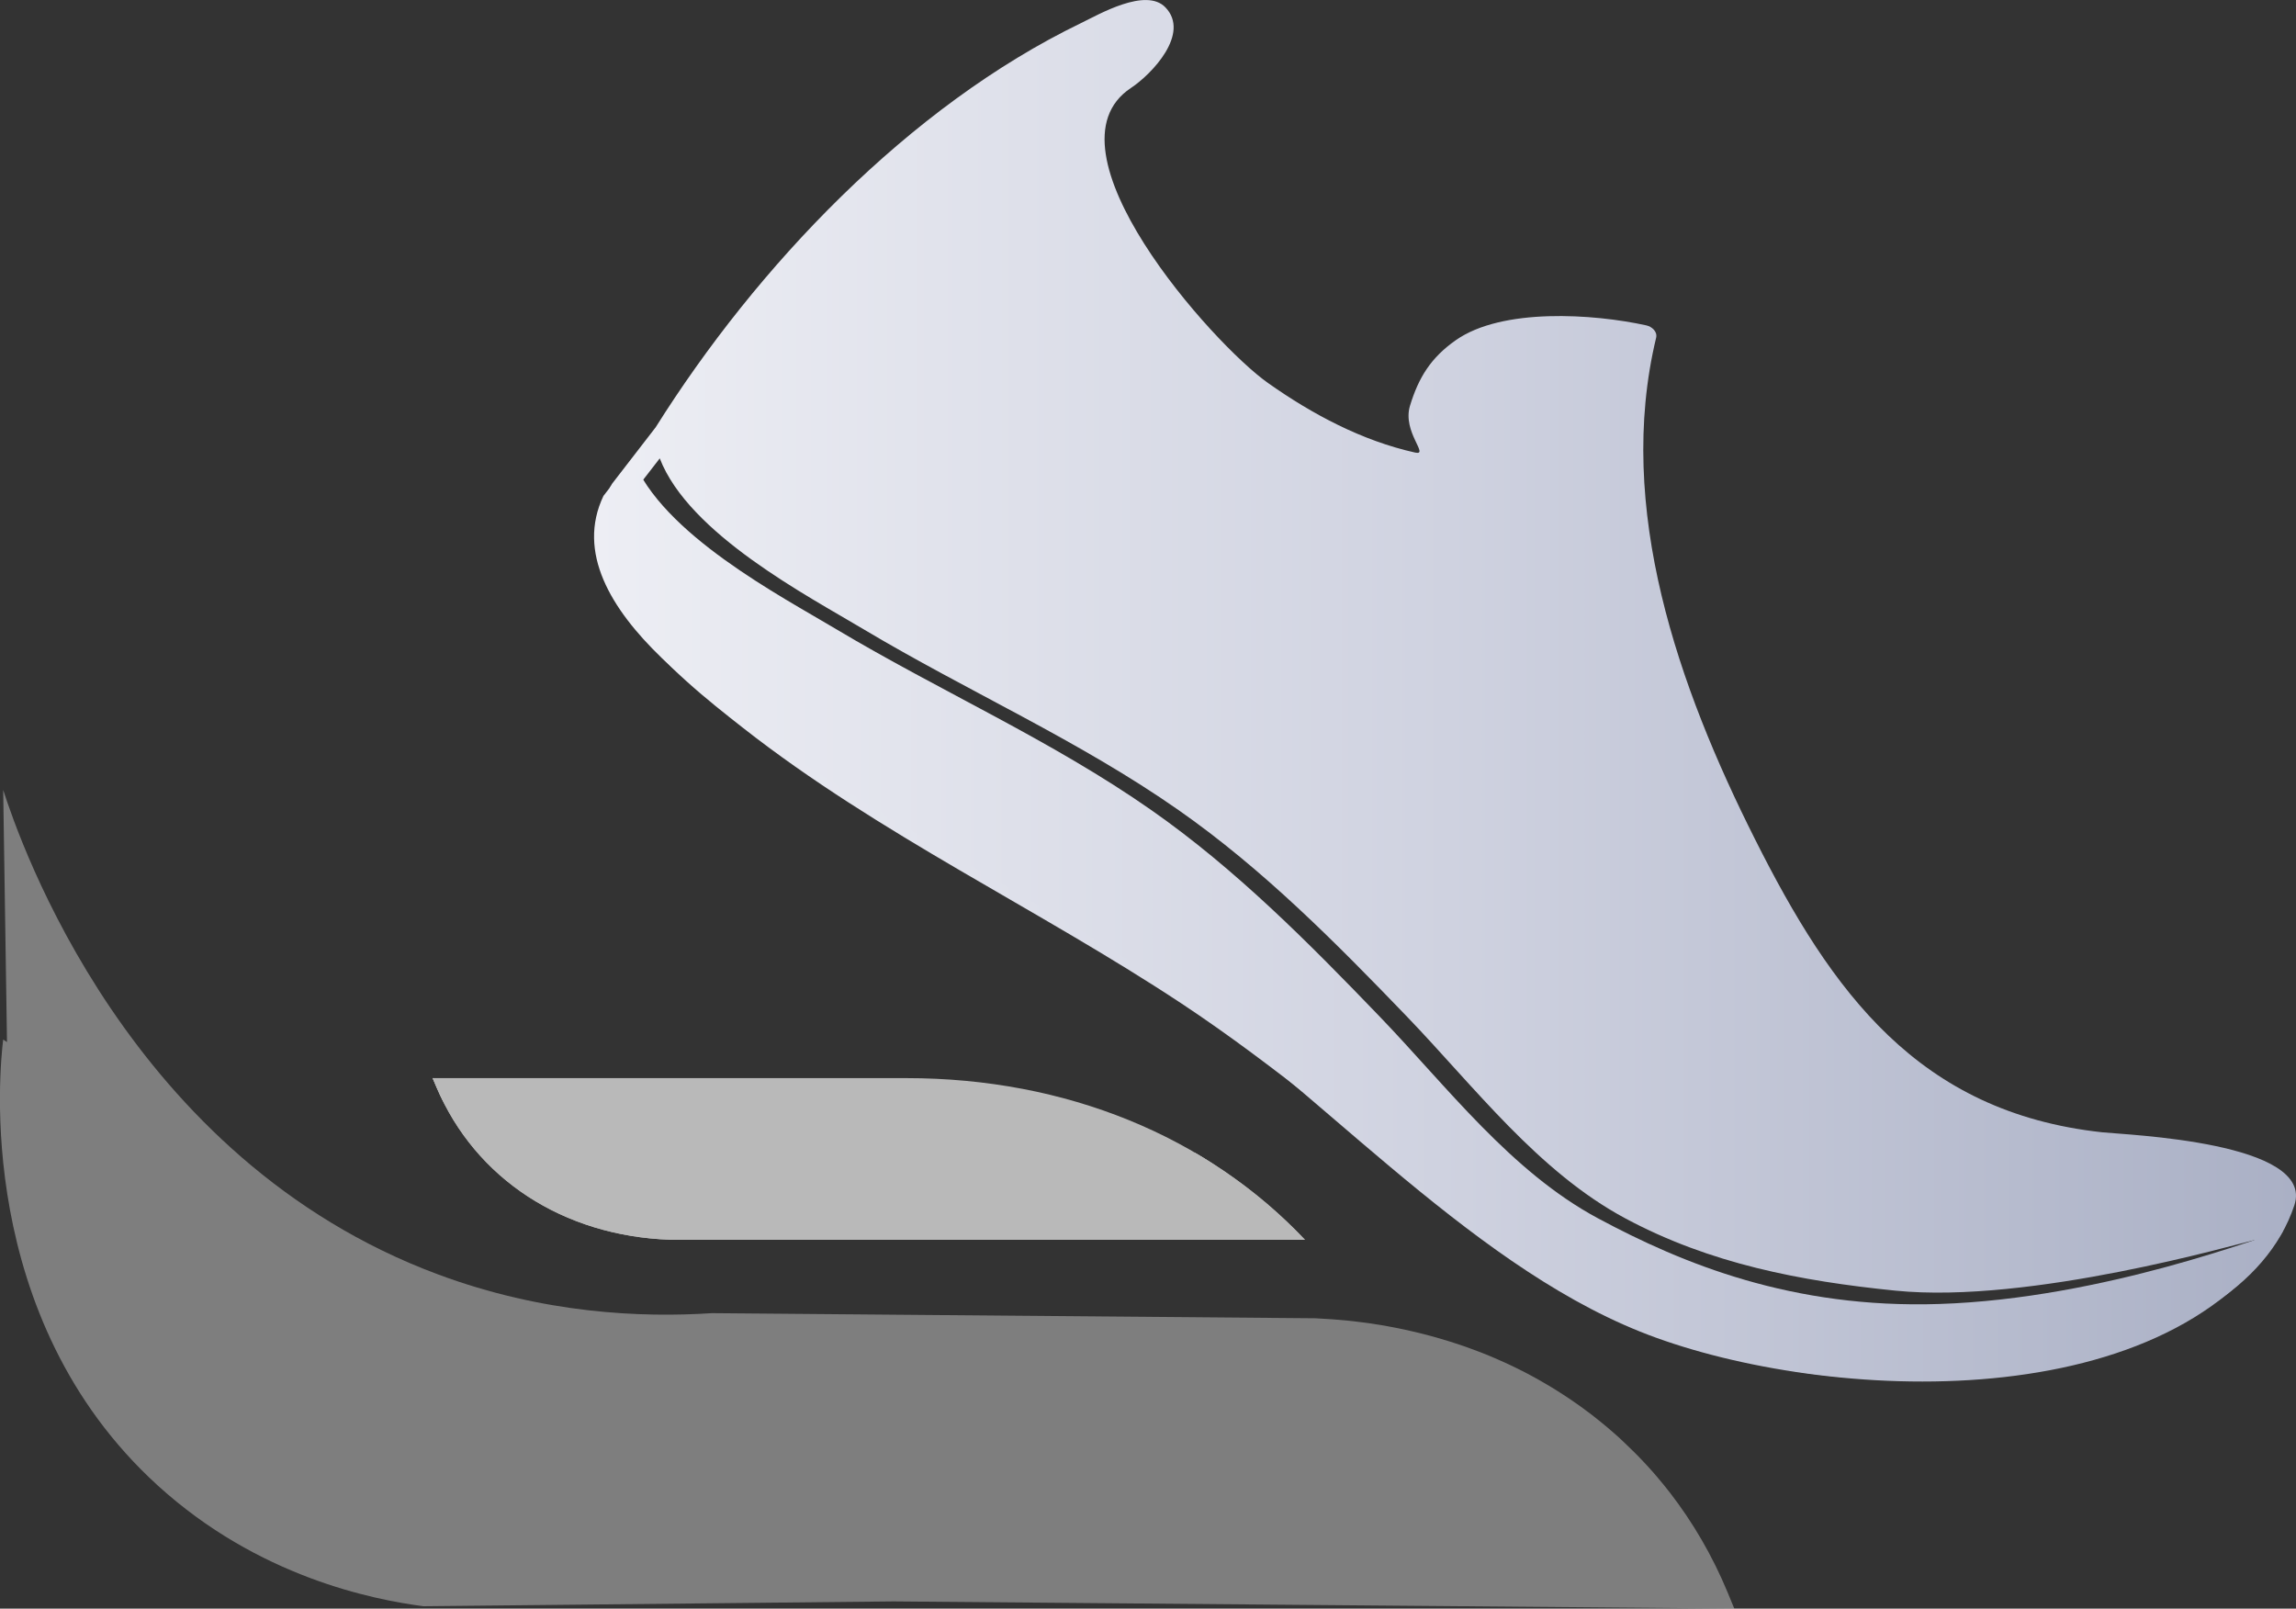 <?xml version="1.0" encoding="utf-8"?>
<!-- Generator: Adobe Illustrator 24.2.3, SVG Export Plug-In . SVG Version: 6.00 Build 0)  -->
<svg version="1.1" id="Слой_1" xmlns="http://www.w3.org/2000/svg" xmlns:xlink="http://www.w3.org/1999/xlink" x="0px" y="0px"
	 viewBox="0 0 475.34 333.04" style="enable-background:new 0 0 475.34 333.04;" xml:space="preserve">
<rect x="0" y="0" width="475.34" height="333.04" fill="#333333" stroke="none"/>
<style type="text/css">
	.st0{fill:none;}
	.st1{fill:url(#SVGID_1_);}
	.st2{fill:#AED9C4;}
	.st3{fill:none;stroke:#FFFFFF;stroke-miterlimit:10;}
	.st4{fill:#A3CCAC;}
	.st5{fill:#97CEA2;}
	.st6{opacity:0.76;}
	.st7{fill:#C5EACE;}
	.st8{fill:#FFFFFF;}
	.st9{fill:url(#SVGID_2_);}
	.st10{fill:url(#SVGID_3_);}
	.st11{fill:#F7E7BF;}
	.st12{fill:url(#SVGID_4_);}
	.st13{fill:url(#SVGID_5_);}
	.st14{fill:url(#SVGID_6_);}
	.st15{fill:#E5EFC5;}
	.st16{fill:#F0FCD3;}
	.st17{fill:url(#SVGID_7_);}
	.st18{fill:url(#SVGID_8_);}
	.st19{fill:url(#SVGID_9_);}
	.st20{fill:url(#SVGID_10_);}
	.st21{fill:#FFE594;}
	.st22{clip-path:url(#SVGID_12_);fill:url(#SVGID_13_);}
	.st23{fill:#5B2A1E;}
	.st24{fill:#917673;}
	.st25{fill:url(#SVGID_14_);}
	.st26{fill:url(#SVGID_15_);}
	.st27{fill:url(#SVGID_16_);}
	.st28{fill:url(#SVGID_17_);}
	.st29{opacity:0.62;fill:#FFFFFF;}
	.st30{opacity:0.41;fill:#FFFFFF;}
	.st31{opacity:0.26;fill:#FFFFFF;}
	.st32{opacity:0.17;}
	.st33{opacity:0.05;fill:#E3E9E5;}
	.st34{clip-path:url(#SVGID_19_);}
	.st35{opacity:0.76;clip-path:url(#SVGID_19_);fill:#FFFFFF;}
	.st36{clip-path:url(#SVGID_19_);fill:url(#SVGID_20_);}
	.st37{clip-path:url(#SVGID_19_);fill:none;stroke:#FFFFFF;stroke-width:2;stroke-linecap:round;stroke-miterlimit:10;}
	.st38{clip-path:url(#SVGID_19_);fill:url(#SVGID_21_);}
	.st39{clip-path:url(#SVGID_19_);fill:url(#SVGID_22_);}
	.st40{clip-path:url(#SVGID_19_);fill:url(#SVGID_23_);}
	.st41{clip-path:url(#SVGID_19_);fill:url(#SVGID_24_);}
	.st42{clip-path:url(#SVGID_19_);fill:#FFFFFF;}
	.st43{clip-path:url(#SVGID_19_);fill:url(#SVGID_25_);}
	.st44{opacity:0.62;clip-path:url(#SVGID_27_);fill:#FFFFFF;}
	.st45{clip-path:url(#SVGID_27_);fill:#FFFFFF;}
	.st46{opacity:0.41;clip-path:url(#SVGID_27_);fill:#FFFFFF;}
	.st47{clip-path:url(#SVGID_27_);fill:none;}
	.st48{clip-path:url(#SVGID_29_);}
	.st49{fill:url(#SVGID_30_);}
	.st50{opacity:0.74;clip-path:url(#SVGID_32_);fill:url(#SVGID_33_);}
	.st51{fill:#E6E6E6;}
	.st52{fill:none;stroke:#4D4D4D;stroke-width:0.75;stroke-linecap:round;stroke-miterlimit:10;}
	.st53{fill:url(#SVGID_34_);}
	.st54{opacity:0.3;fill:#FFFFFF;}
	.st55{opacity:0.74;fill:url(#SVGID_35_);}
	.st56{opacity:0.74;fill:url(#SVGID_36_);}
	.st57{opacity:0.74;fill:url(#SVGID_37_);}
	.st58{opacity:0.74;fill:url(#SVGID_38_);}
	.st59{fill:url(#SVGID_39_);}
	.st60{opacity:0.66;}
	.st61{opacity:0.37;fill:#FFFFFF;}
	.st62{fill:url(#SVGID_40_);}
	.st63{fill:url(#SVGID_41_);}
	.st64{fill:url(#SVGID_42_);}
	.st65{opacity:0.74;fill:url(#SVGID_43_);}
	.st66{fill:url(#SVGID_44_);}
	.st67{fill:url(#SVGID_45_);}
	.st68{opacity:0.74;fill:url(#SVGID_46_);}
	.st69{opacity:0.74;fill:url(#SVGID_47_);}
	.st70{opacity:0.74;fill:url(#SVGID_48_);}
	.st71{opacity:0.74;fill:url(#SVGID_49_);}
	.st72{fill:url(#SVGID_50_);}
	.st73{opacity:0.76;fill:#FFFFFF;}
	.st74{fill:url(#SVGID_51_);}
	.st75{fill:none;stroke:#FFFFFF;stroke-width:2;stroke-linecap:round;stroke-miterlimit:10;}
	.st76{fill:url(#SVGID_52_);}
	.st77{fill:url(#SVGID_53_);}
	.st78{fill:url(#SVGID_54_);}
	.st79{fill:url(#SVGID_55_);}
	.st80{fill:url(#SVGID_56_);}
	.st81{fill:url(#SVGID_57_);}
	.st82{fill:url(#SVGID_58_);}
</style>
<g>
	<g class="st60">
		<path class="st8" d="M138.76,256.67c-22.17-0.77-40.3-12.6-48.37-31.54l-0.82-1.92h98.13c32.96,0,62.19,12.01,82.46,33.47H138.76z
			"/>
		<path class="st8" d="M247.32,238.63H127.08c-14.94-0.52-28.02-6.07-37.45-15.42h-0.06l0.82,1.92
			c8.07,18.95,26.2,30.77,48.37,31.54h131.4C263.47,249.59,255.78,243.56,247.32,238.63z"/>
		<path class="st8" d="M91.71,227.95c9.17,7.92,21.25,12.59,34.88,13.07h124.61c-1.28-0.82-2.57-1.63-3.89-2.4H127.08
			c-14.94-0.52-28.02-6.07-37.45-15.42h-0.06l0.82,1.92C90.8,226.09,91.25,227.03,91.71,227.95z"/>
	</g>
	<path class="st61" d="M357.64,329.61c-3.12-7.51-7.14-14.4-11.93-20.6l0,0c0,0-0.01-0.01-0.01-0.01c-0.87-1.13-1.78-2.23-2.7-3.31
		c-0.24-0.28-0.48-0.57-0.73-0.85c-0.38-0.43-0.77-0.86-1.16-1.29c-0.26-0.29-0.52-0.57-0.79-0.85c-0.39-0.42-0.79-0.84-1.19-1.25
		c-0.26-0.27-0.52-0.53-0.79-0.79c-0.74-0.74-1.49-1.47-2.26-2.19c-0.28-0.26-0.56-0.53-0.84-0.79c-0.41-0.37-0.83-0.74-1.25-1.11
		c-0.31-0.28-0.63-0.55-0.95-0.82c-0.42-0.35-0.83-0.71-1.26-1.05c-0.34-0.28-0.68-0.55-1.02-0.82c-0.42-0.33-0.83-0.67-1.25-0.99
		c-0.69-0.53-1.38-1.04-2.08-1.55c-0.41-0.29-0.82-0.58-1.23-0.87c-0.4-0.28-0.79-0.55-1.19-0.82c-0.42-0.28-0.84-0.56-1.27-0.84
		c-0.41-0.27-0.83-0.53-1.25-0.8c-0.41-0.26-0.83-0.52-1.25-0.78c-0.51-0.31-1.02-0.6-1.53-0.9c-0.56-0.33-1.13-0.65-1.7-0.97
		c-0.57-0.32-1.15-0.63-1.73-0.94c-0.4-0.21-0.8-0.41-1.21-0.62c-0.5-0.25-1.01-0.51-1.51-0.75c-0.41-0.2-0.81-0.39-1.22-0.58
		c-0.56-0.26-1.12-0.51-1.68-0.76c-0.36-0.16-0.71-0.32-1.08-0.48c-0.88-0.38-1.77-0.75-2.67-1.1c-0.33-0.13-0.66-0.25-0.99-0.38
		c-0.63-0.24-1.27-0.48-1.91-0.71c-0.39-0.14-0.77-0.27-1.16-0.41c-0.62-0.21-1.24-0.42-1.87-0.62c-0.37-0.12-0.73-0.24-1.1-0.35
		c-0.86-0.27-1.73-0.52-2.6-0.77c-0.19-0.05-0.37-0.11-0.56-0.16c-0.93-0.26-1.86-0.5-2.8-0.73c-0.35-0.08-0.69-0.16-1.04-0.25
		c-0.7-0.17-1.4-0.32-2.11-0.48c-0.37-0.08-0.73-0.16-1.1-0.23c-0.78-0.16-1.56-0.31-2.34-0.45c-0.27-0.05-0.54-0.1-0.82-0.15
		c-1.05-0.18-2.1-0.35-3.17-0.5c-0.26-0.04-0.52-0.07-0.78-0.1c-0.82-0.11-1.65-0.21-2.48-0.31c-0.36-0.04-0.72-0.08-1.09-0.11
		c-0.78-0.08-1.56-0.15-2.34-0.21c-0.34-0.03-0.67-0.06-1.01-0.08c-1.1-0.08-2.21-0.15-3.32-0.2l-124.91-1.06
		c-14.65,0.96-34.88,0.11-56.75-8.03c-64.1-23.85-86.52-89.56-90-100.29c0.26,17.4,0.53,34.8,0.79,52.19l-0.79-0.51l0,0c0,0,0,0,0,0
		c-0.7,5.69-6.22,57.54,32,92.32c20.81,18.94,44.47,23.61,55,25c32.45-0.33,64.9-0.67,97.35-1l174.04,1.48L357.64,329.61z"/>
	<g>
		<linearGradient id="SVGID_1_" gradientUnits="userSpaceOnUse" x1="123.977" y1="142.81" x2="475.339" y2="142.81">
			<stop  offset="0" style="stop-color:#EDEEF4"/>
			<stop  offset="0.5" style="stop-color:#CFD2E0"/>
			<stop  offset="1" style="stop-color:#AAB0C5"/>
		</linearGradient>
		<path class="st1" d="M435.18,234.42c-38.05-4.16-55.96-29.03-71.86-60.71c-15.8-31.43-28.93-68.49-20.45-103.79
			c0.3-1.3-0.91-2.3-2.01-2.55c-11-2.42-29.9-3.68-39.48,3.07c-5.11,3.59-7.66,7.64-9.47,13.56c-1.64,5.43,4.09,10.35,1.08,9.7
			c-11-2.44-21.32-7.94-30.45-14.39c-11.49-8.07-47.44-48.47-28.4-61.1c4.33-2.87,12.33-11.26,7.15-16.67
			c-4.04-4.23-13.79,1.45-17.45,3.22c-35.8,17.31-67.23,50.51-88.1,83.71c-3,3.87-5.99,7.76-8.99,11.64
			c-0.11,0.13-0.13,0.25-0.2,0.37c-0.03,0.06-0.08,0.09-0.12,0.15c-10.1,20.41,13.29,39.02,27.35,50.03
			c28.22,22.14,61.06,37.42,90.87,57.13c39.6,26.2,70.71,61.75,118.15,74.26c33.91,8.93,100.65,2.23,112.2-32.52
			C479.37,236.39,440.16,234.96,435.18,234.42z M340.66,269.66c-36.29-15.1-63.6-45.93-95.93-67.33
			c-22.79-15.05-47.17-27.6-70.06-42.54c-15.65-10.2-55.22-33.76-44.1-57.12c2.02-2.6,4.02-5.18,6.02-7.77
			c6.04,15.66,30.73,28.52,42.2,35.38c21.62,12.9,44.53,22.97,65.24,37.46c17.48,12.23,32.55,27.45,47.29,42.77
			c13.94,14.5,27.13,32.06,45.16,41.73c17.55,9.41,36.27,12.99,55.95,14.97c27.93,2.8,70.75-9.71,74.41-10.5
			C435.08,280.59,375.33,284.07,340.66,269.66z"/>
		<linearGradient id="SVGID_2_" gradientUnits="userSpaceOnUse" x1="122.987" y1="190.457" x2="472.706" y2="190.457">
			<stop  offset="0" style="stop-color:#EDEEF4"/>
			<stop  offset="0.5" style="stop-color:#CFD2E0"/>
			<stop  offset="1" style="stop-color:#AAB0C5"/>
		</linearGradient>
		<path class="st9" d="M339.47,275.66c-36.46-14.67-68.04-51.93-100.38-73.33c-22.79-15.05-47.17-27.6-70.06-42.54
			c-15.65-10.2-55.22-33.76-44.1-57.12c2.02-2.6,4.02-5.18,6.02-7.77c6.04,15.66,30.73,28.52,42.2,35.38
			c21.62,12.9,44.53,22.97,65.24,37.46c17.48,12.23,32.55,27.45,47.29,42.77c13.94,14.5,27.13,32.06,45.16,41.73
			c17.55,9.41,40.19,18.72,70.65,17.73c34.26-1.11,67.55-14.36,71.21-15.15C447.91,294.67,375.08,289.99,339.47,275.66z"/>
	</g>
</g>
</svg>
